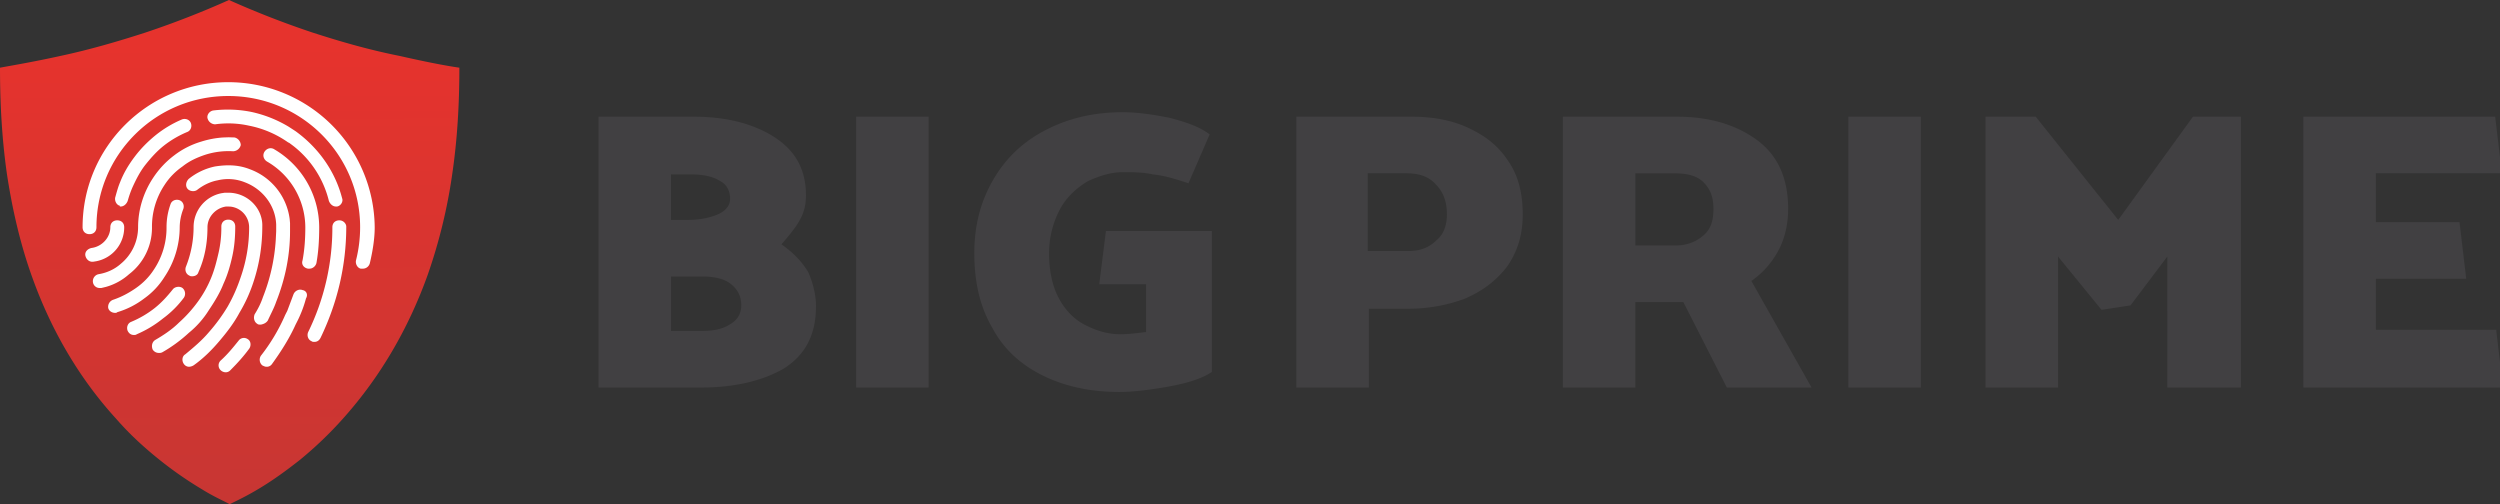<svg width="119" height="24" viewBox="0 0 119 24" xmlns="http://www.w3.org/2000/svg">
    <rect x="0" y="0" width="119" height="24" fill="#333333" stroke="none"/>
    <defs>
        <linearGradient x1="49.847%" y1="8.899%" x2="50.265%" y2="99.309%" id="8frna4rl3a">
            <stop stop-color="#E6332D" offset="0%"/>
            <stop stop-color="#C83633" offset="98.06%"/>
        </linearGradient>
    </defs>
    <g fill="none" fill-rule="evenodd">
        <path d="M10.9 0a43.145 43.145 0 0 1-3.964 1.545c-1.321.428-2.675.822-4.062 1.118-1.19.263-2.147.427-2.874.559 0 1.775.1 3.452.33 5.063.265 1.742.66 3.42 1.222 4.964.925 2.565 2.28 4.833 3.997 6.707.66.756 1.387 1.414 2.18 2.039.628.493 1.255.92 1.916 1.315.528.328.99.526 1.288.69.33-.164.826-.395 1.42-.756.66-.395 1.288-.855 1.916-1.348a18.18 18.18 0 0 0 2.147-2.071c1.684-1.907 3.005-4.143 3.93-6.707a25.307 25.307 0 0 0 1.19-4.899c.23-1.578.33-3.255.33-4.997-.694-.099-1.685-.296-2.84-.559-1.487-.296-2.841-.69-4.163-1.118A43.145 43.145 0 0 1 10.9 0z" fill="url(#8frna4rl3a)"/>
        <path d="M11.362 16.208a.314.314 0 0 1 .43-.065c.165.098.165.328.066.46-.265.361-.562.69-.892 1.019a.3.3 0 0 1-.231.099.357.357 0 0 1-.232-.099.317.317 0 0 1 0-.46c.33-.296.595-.625.86-.954zm-.495-7.035c.925 0 1.651.756 1.618 1.61 0 .888-.132 1.743-.396 2.565a7.163 7.163 0 0 1-.694 1.545c-.264.493-.594.92-.958 1.348-.363.428-.76.822-1.222 1.15a.47.47 0 0 1-.198.067.3.3 0 0 1-.264-.132c-.1-.131-.1-.362.066-.46.396-.329.792-.658 1.123-1.052a8.24 8.24 0 0 0 .892-1.217c.264-.46.462-.92.627-1.413a7.125 7.125 0 0 0 .397-2.368.99.99 0 0 0-.88-.98l-.111-.006h-.1c-.495.066-.891.493-.891.986 0 .757-.132 1.48-.43 2.137-.033.132-.165.198-.297.198-.033 0-.099 0-.132-.033-.165-.066-.231-.263-.165-.428a5.118 5.118 0 0 0 .363-1.874 1.64 1.64 0 0 1 1.337-1.62l.15-.023h.165zm3.105 4.833c.066-.165.264-.264.429-.198.198.033.264.23.165.395a5.75 5.75 0 0 1-.396 1.052l-.1.197c-.297.658-.693 1.282-1.122 1.874a.3.3 0 0 1-.265.132c-.066 0-.132-.033-.198-.066a.352.352 0 0 1-.066-.46 8.87 8.87 0 0 0 1.156-1.94l.1-.197.297-.79zm-3.105-3.551c.198 0 .33.131.33.329 0 .46-.033.92-.132 1.38-.1.46-.231.921-.43 1.348-.165.428-.429.855-.693 1.25a4.358 4.358 0 0 1-.958 1.085 6.827 6.827 0 0 1-1.255.92c-.066.033-.1.033-.165.033a.347.347 0 0 1-.298-.164c-.066-.165-.033-.362.133-.46.396-.23.792-.494 1.123-.823.33-.295.627-.624.891-.986a5.36 5.36 0 0 0 .628-1.118c.165-.394.264-.789.363-1.216a5.36 5.36 0 0 0 .132-1.25c0-.197.132-.328.33-.328zm5.285.033c.198 0 .33.164.33.296 0 1.874-.43 3.649-1.222 5.293-.066.131-.165.197-.297.197-.033 0-.1 0-.133-.033-.165-.066-.23-.263-.165-.427a11.325 11.325 0 0 0 1.156-4.998c0-.197.132-.328.33-.328zm-7.928 3.287c.1-.131.33-.164.463-.065a.352.352 0 0 1 .066.46 4.684 4.684 0 0 1-.991.986 5.298 5.298 0 0 1-1.255.756c-.033.033-.1.033-.132.033-.133 0-.232-.065-.298-.197-.066-.164 0-.362.165-.427a4.786 4.786 0 0 0 1.123-.658c.33-.263.595-.559.86-.888zm3.667-5.72a2.924 2.924 0 0 1 1.898 2.374l.017.19v.395c0 1.15-.23 2.268-.66 3.353-.1.296-.264.592-.397.888-.066.098-.165.164-.33.197-.066 0-.132 0-.165-.033-.165-.098-.198-.296-.132-.46.165-.263.297-.526.396-.822a8.915 8.915 0 0 0 .608-2.718l.02-.405v-.329c-.033-.888-.628-1.677-1.487-2.006a2.13 2.13 0 0 0-1.288-.098c-.363.066-.693.23-.99.46-.133.099-.364.066-.463-.066-.1-.131-.066-.328.066-.46a2.95 2.95 0 0 1 1.255-.592c.628-.098 1.156-.065 1.652.132zm-3.337 1.48c.166.065.232.262.166.427a2.46 2.46 0 0 0-.166.855 4.26 4.26 0 0 1-.726 2.367 3.56 3.56 0 0 1-.958 1.019 3.986 3.986 0 0 1-1.288.657c-.033.033-.066.033-.1.033-.164 0-.297-.098-.33-.23a.357.357 0 0 1 .232-.394c.396-.132.76-.33 1.09-.56.33-.23.627-.525.858-.887a3.573 3.573 0 0 0 .595-2.005c0-.395.066-.757.198-1.118.066-.165.264-.23.43-.165zm2.346-3 .264.008a.386.386 0 0 1 .297.361.387.387 0 0 1-.363.296 3.652 3.652 0 0 0-1.321.164c-.396.132-.76.296-1.09.56-.33.23-.628.525-.859.887a3.572 3.572 0 0 0-.594 2.005 2.78 2.78 0 0 1-1.09 2.236 2.775 2.775 0 0 1-1.111.607l-.21.05h-.067a.321.321 0 0 1-.33-.262.341.341 0 0 1 .264-.395c.397-.066.76-.23 1.057-.493a2.259 2.259 0 0 0 .826-1.743c0-.854.264-1.676.727-2.367a4.28 4.28 0 0 1 .99-1.052A3.984 3.984 0 0 1 9.58 6.74c.352-.11.704-.176 1.057-.197l.264-.009zm-.033-2.623a6.969 6.969 0 0 1 6.969 6.904c0 .56-.1 1.151-.231 1.71a.345.345 0 0 1-.272.257l-.059.006h-.099c-.165-.033-.264-.23-.23-.394a6.458 6.458 0 0 0 .197-1.579c0-3.452-2.807-6.246-6.275-6.246-3.468 0-6.276 2.794-6.276 6.246 0 .198-.132.33-.33.33s-.33-.132-.33-.33c0-3.813 3.104-6.904 6.936-6.904zm2.18 3.19a4.317 4.317 0 0 1 2.147 3.714c0 .592-.033 1.151-.133 1.71a.362.362 0 0 1-.261.255l-.069.008h-.066c-.198-.033-.33-.197-.264-.394.099-.526.132-1.053.132-1.579a3.628 3.628 0 0 0-1.817-3.123c-.165-.098-.23-.296-.132-.46.1-.164.298-.23.463-.132zm-7.465 3.386c.198 0 .33.131.33.328a1.64 1.64 0 0 1-1.337 1.62l-.15.024h-.032c-.165 0-.297-.131-.33-.296-.033-.197.132-.328.297-.361.495-.066.892-.493.892-.987 0-.197.132-.328.33-.328zm3.501-4.636c.066.164 0 .362-.165.428a4.785 4.785 0 0 0-1.123.657c-.33.263-.595.559-.859.888-.264.328-.462.723-.627 1.085-.1.23-.166.427-.232.657-.066.165-.198.263-.33.263-.033 0-.066 0-.033-.033-.165-.033-.264-.23-.231-.394.066-.23.132-.493.231-.723.165-.428.396-.822.694-1.217.297-.394.627-.723.99-1.02a5.3 5.3 0 0 1 1.256-.755c.165-.066.363 0 .43.164zm2.874-.526a5.825 5.825 0 0 1 1.777.702l.237.153.1.066c1.09.789 1.882 1.906 2.213 3.189.057.143-.037.312-.172.374l-.06.02h-.066c-.132 0-.264-.099-.33-.263a4.762 4.762 0 0 0-1.688-2.616l-.195-.146-.066-.032a4.853 4.853 0 0 0-1.85-.79 4.53 4.53 0 0 0-1.618-.065.386.386 0 0 1-.363-.296c-.033-.164.099-.329.264-.362a5.688 5.688 0 0 1 1.817.066z" fill="#FFF" fill-rule="nonzero"/>
        <path d="M38.84 14.589c0 1.374-.53 2.325-1.539 2.959-1.008.581-2.335.898-3.928.898H28.49V5.554h4.513c1.539 0 2.813.317 3.822.95 1.008.635 1.539 1.533 1.539 2.801 0 .476-.106.846-.319 1.215-.212.37-.53.74-.849 1.11.53.37.956.793 1.274 1.321.212.476.372 1.057.372 1.638zm-4.087-5.125c0-.37-.159-.687-.477-.846-.319-.211-.797-.317-1.38-.317h-.956v2.167h.796c.584 0 1.062-.106 1.433-.264.372-.16.584-.423.584-.74zm.531 5.072c0-.423-.16-.74-.478-1.004-.318-.264-.796-.37-1.38-.37H31.94v2.59h1.486c.584 0 1.009-.106 1.327-.318.372-.211.531-.528.531-.898zM44.202 5.554v12.892h-3.45V5.554zM54.553 13.532h-2.229l.318-2.536h5.043v6.71c-.477.317-1.167.529-2.017.687-.902.159-1.698.265-2.388.265-1.38 0-2.602-.265-3.663-.793-1.062-.528-1.858-1.268-2.389-2.272-.584-1.004-.85-2.166-.85-3.54s.32-2.536.956-3.593c.637-1.057 1.486-1.797 2.548-2.325 1.062-.528 2.23-.793 3.557-.793.69 0 1.433.106 2.23.265.795.211 1.432.422 1.91.792l-1.008 2.325c-.637-.211-1.168-.37-1.699-.423-.478-.105-.956-.105-1.433-.105-.531 0-1.062.158-1.646.422-.53.317-1.008.74-1.327 1.321a4.452 4.452 0 0 0-.53 2.114c0 .845.158 1.585.477 2.166.318.581.743 1.004 1.274 1.268.53.264 1.062.423 1.646.423.371 0 .796-.053 1.22-.106v-2.272zM65.157 14.695v3.751h-3.45V5.554h5.467c1.009 0 1.911.158 2.708.528.796.37 1.433.846 1.91 1.585.478.687.69 1.533.69 2.537 0 1.003-.265 1.796-.743 2.483-.53.687-1.167 1.162-2.017 1.532a7.68 7.68 0 0 1-2.707.476h-1.858zm3.716-4.491c0-.582-.16-1.057-.53-1.427-.32-.37-.797-.528-1.381-.528h-1.858v3.698h1.964c.53 0 .956-.158 1.327-.528.319-.264.478-.687.478-1.215zM74.394 18.446V5.554h5.414c1.54 0 2.814.37 3.822 1.11 1.01.74 1.486 1.849 1.486 3.275 0 .74-.158 1.427-.477 2.008a4.136 4.136 0 0 1-1.274 1.427l2.866 5.072h-4.034l-2.07-4.068h-2.283v4.068h-3.45zM81.56 9.94c0-.58-.16-.95-.478-1.268-.318-.317-.796-.422-1.38-.422h-1.858v3.434h1.911c.531 0 .956-.159 1.327-.476.372-.317.478-.74.478-1.268zM91.433 5.554v12.892h-3.45V5.554zM103.165 12.211l-1.752 2.325-1.38.212-2.07-2.537v6.235h-3.451V5.554H96.9l3.928 4.914 3.557-4.914h2.283v12.892h-3.504zM118.824 15.751l.319 2.695h-9.502V5.554h9.13l.318 2.695h-5.997v2.324h3.98l.32 2.695h-4.3v2.43h5.732z" fill="#414042" fill-rule="nonzero"/>
    </g>
</svg>
